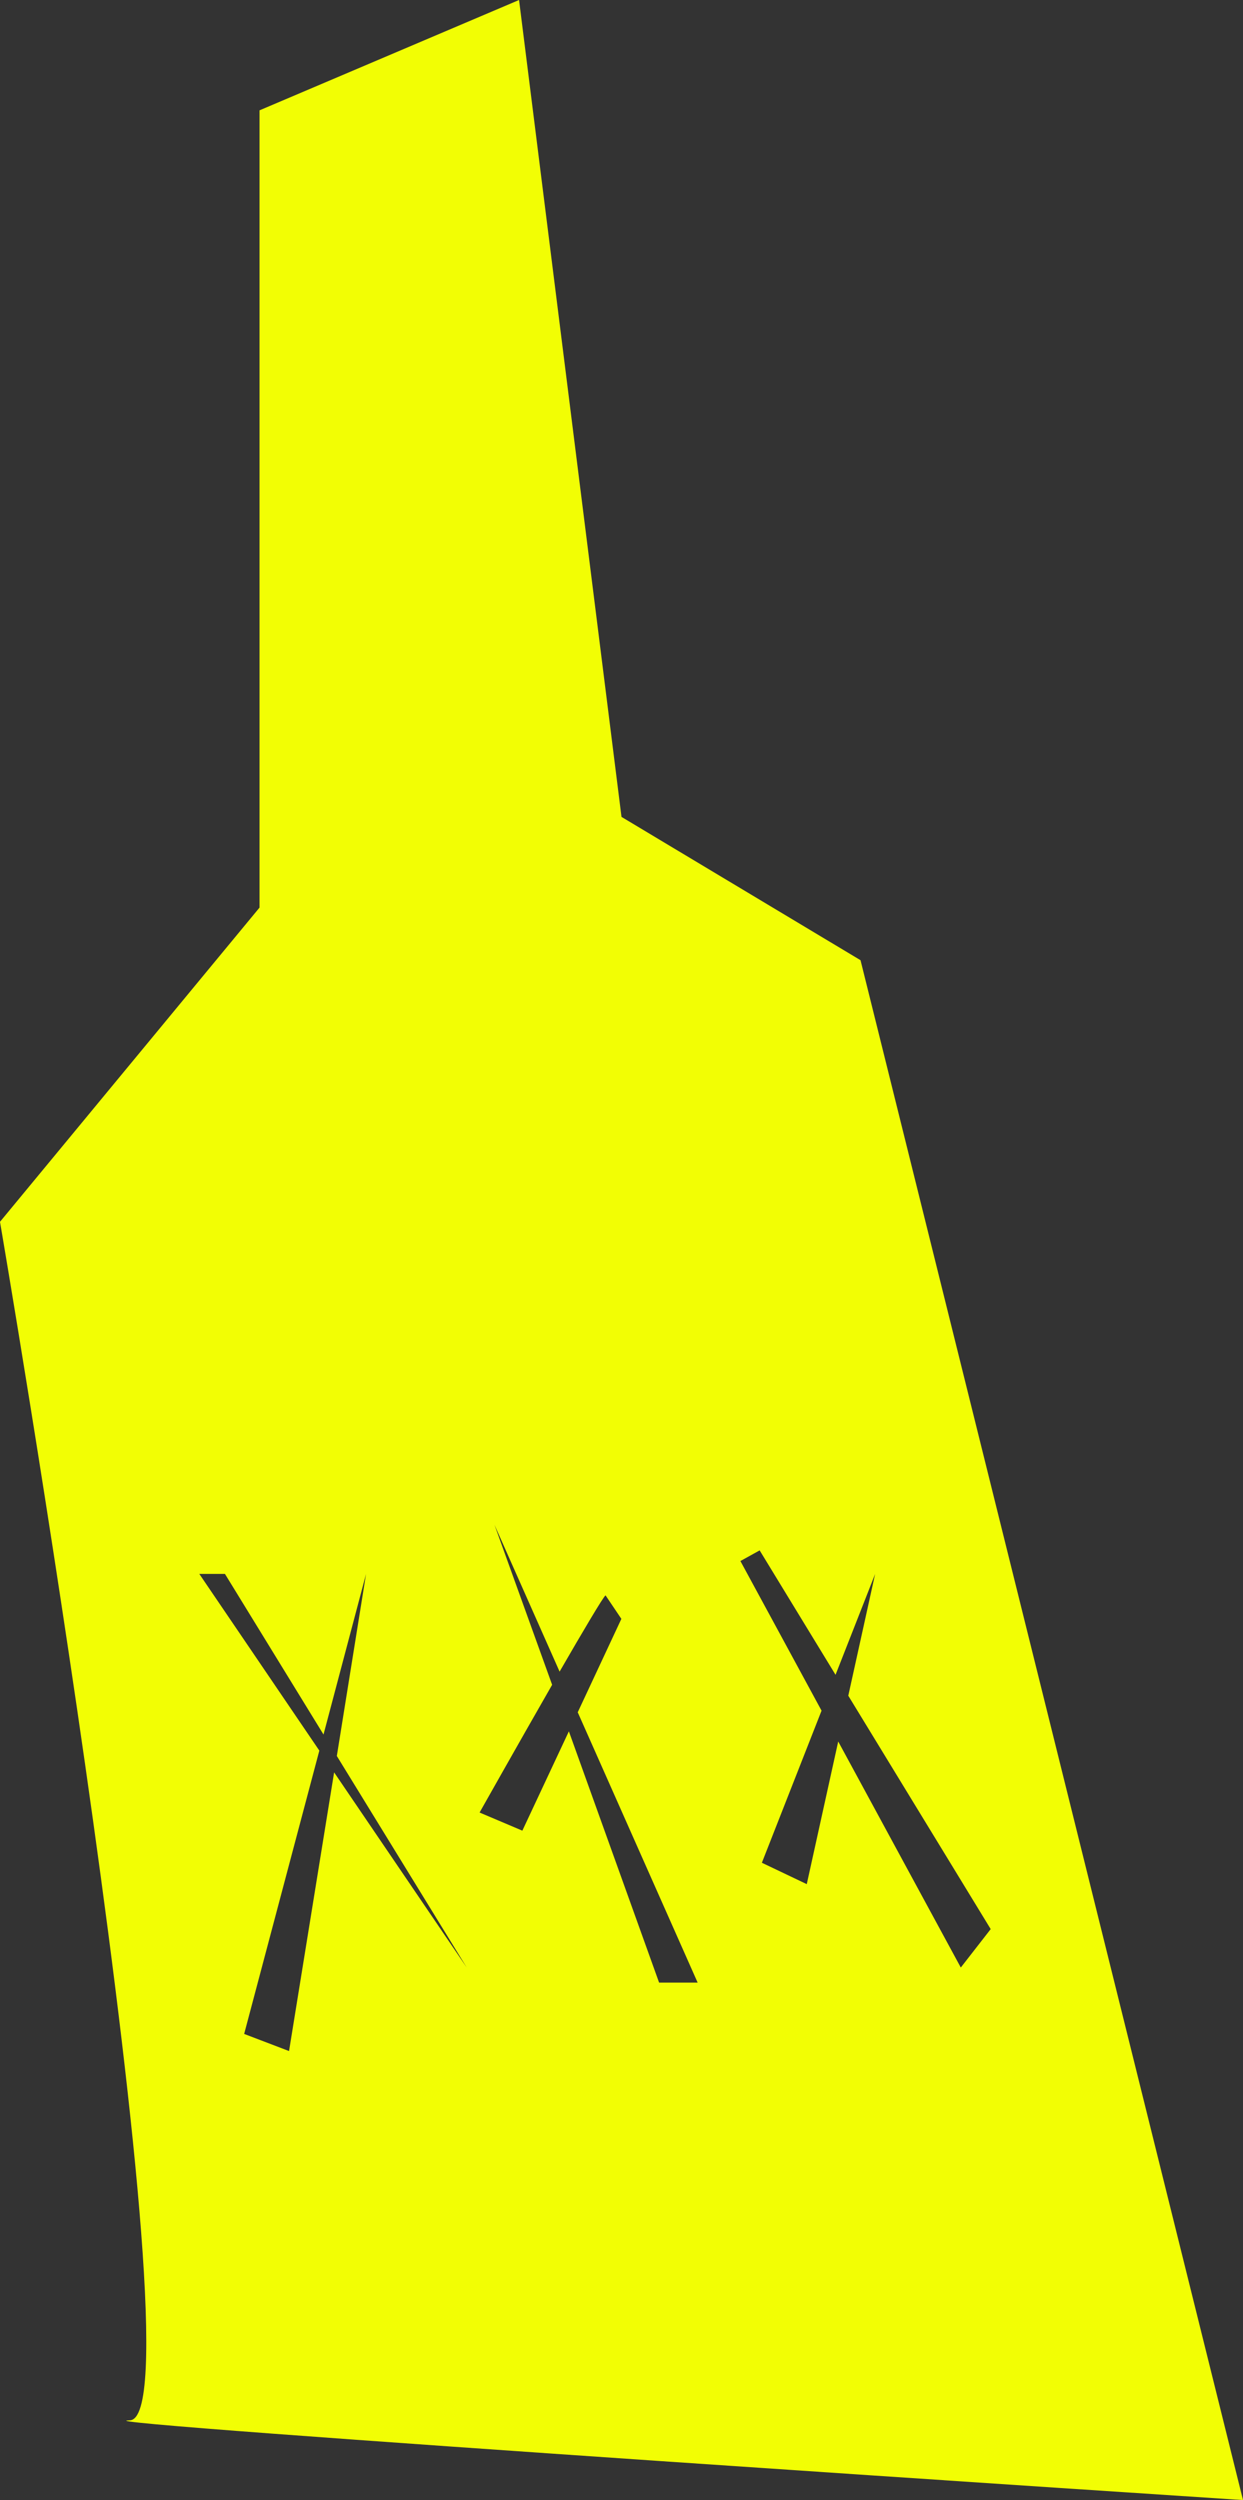 <svg xmlns="http://www.w3.org/2000/svg" width="29.762" height="59.836" viewBox="0 0 29.762 59.836">
  <rect x="0" y="0" width="29.762" height="59.836" fill="#333333" stroke="none"/>
  <path id="Path_169" data-name="Path 169" d="M4.085,62.566c-1.8.046,26.656,1.908,26.656,1.908L21.583,27.62,15.86,24.19,13.407,4.639,7.193,7.28V26.361L.979,33.881S5.884,62.521,4.085,62.566M19.168,41.745l1.817,2.978.948-2.415-.643,2.915L24.7,50.809l-.716.92-2.935-5.41-.753,3.414-1.075-.512,1.429-3.64L18.707,42Zm-6.35-.614,1.56,3.516c.561-.972,1.043-1.786,1.1-1.826l.379.563L14.812,45.62l2.871,6.469H16.76L14.6,46.076l-1.114,2.377-1.024-.434s.915-1.624,1.737-3.057ZM6.365,42.308l2.36,3.844,1.019-3.844-.7,4.358,3.111,5.064L8.979,47.058,7.9,53.728l-1.075-.41,1.8-6.781L5.751,42.308Z" transform="translate(-0.979 -4.639)" fill="#f2fe04"/>
</svg>

